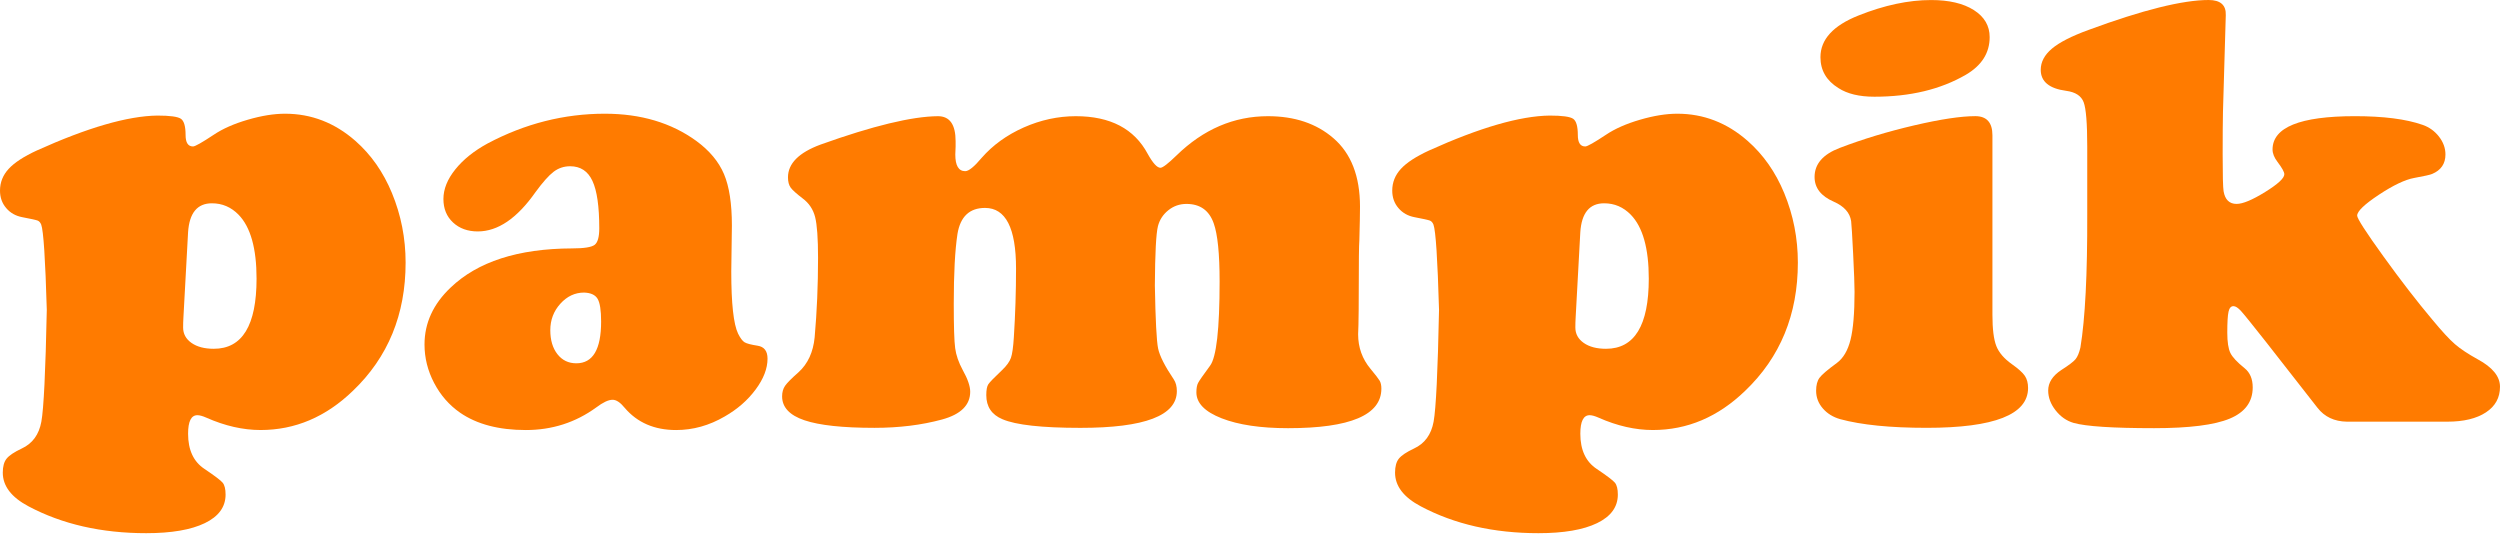 <svg width="250" height="55" viewBox="0 0 250 55" fill="none" xmlns="http://www.w3.org/2000/svg">
<path d="M15.74 11.557C16.999 11.557 17.785 11.666 18.095 11.881C18.404 12.098 18.559 12.639 18.559 13.503C18.559 14.265 18.807 14.646 19.303 14.646C19.509 14.646 20.202 14.254 21.38 13.472C22.268 12.876 23.398 12.375 24.773 11.974C26.147 11.572 27.391 11.371 28.508 11.371C31.131 11.371 33.475 12.277 35.541 14.09C37.111 15.47 38.329 17.21 39.197 19.31C40.106 21.513 40.561 23.83 40.561 26.261C40.561 31.45 38.804 35.723 35.294 39.079C32.588 41.694 29.509 43.002 26.059 43.002C24.303 43.002 22.496 42.591 20.637 41.767C20.266 41.603 19.965 41.519 19.738 41.519C19.118 41.519 18.809 42.137 18.809 43.373C18.809 44.999 19.356 46.174 20.451 46.894C21.463 47.574 22.067 48.032 22.264 48.268C22.46 48.505 22.558 48.902 22.558 49.457C22.558 50.692 21.866 51.645 20.482 52.314C19.098 52.983 17.145 53.318 14.626 53.318C10.143 53.318 6.218 52.422 2.85 50.632C1.136 49.724 0.278 48.602 0.278 47.264C0.278 46.646 0.406 46.178 0.666 45.858C0.924 45.54 1.426 45.205 2.168 44.855C3.242 44.361 3.898 43.465 4.136 42.167C4.373 40.87 4.554 37.143 4.679 30.985C4.534 25.919 4.348 23.078 4.121 22.46C4.037 22.254 3.92 22.12 3.764 22.058C3.611 21.997 3.099 21.884 2.231 21.719C1.569 21.595 1.032 21.293 0.62 20.808C0.207 20.325 0 19.742 0 19.062C0 18.238 0.289 17.513 0.868 16.884C1.446 16.257 2.387 15.645 3.687 15.047C8.747 12.762 12.765 11.597 15.74 11.557ZM18.807 23.232L18.343 31.728C18.321 32.078 18.312 32.417 18.312 32.747C18.312 33.387 18.591 33.899 19.149 34.291C19.707 34.683 20.451 34.878 21.38 34.878C24.23 34.878 25.656 32.541 25.656 27.867C25.656 24.839 25.056 22.707 23.859 21.473C23.115 20.711 22.226 20.33 21.193 20.33C19.727 20.329 18.932 21.297 18.807 23.232Z" fill="#FF7B00"/>
<path d="M60.485 11.371C64.079 11.371 67.126 12.277 69.626 14.09C70.948 15.058 71.873 16.166 72.4 17.411C72.928 18.657 73.189 20.371 73.189 22.554L73.127 27.157C73.127 30.349 73.354 32.417 73.809 33.365C74.036 33.819 74.253 34.107 74.46 34.23C74.666 34.354 75.1 34.469 75.762 34.571C76.422 34.673 76.753 35.105 76.753 35.867C76.753 36.855 76.355 37.886 75.559 38.956C74.764 40.029 73.736 40.924 72.477 41.644C70.928 42.55 69.305 43.004 67.612 43.004C65.443 43.004 63.728 42.262 62.467 40.78C62.034 40.246 61.63 39.977 61.259 39.977C60.846 39.977 60.299 40.234 59.617 40.749C57.551 42.251 55.206 43.004 52.583 43.004C49.878 43.004 47.688 42.426 46.015 41.274C44.92 40.514 44.051 39.519 43.411 38.294C42.77 37.069 42.451 35.786 42.451 34.449C42.451 32.306 43.32 30.412 45.055 28.764C47.761 26.169 51.81 24.862 57.201 24.841C58.399 24.841 59.154 24.722 59.463 24.485C59.772 24.25 59.927 23.698 59.927 22.832C59.927 20.649 59.701 19.069 59.245 18.092C58.791 17.113 58.047 16.625 57.015 16.625C56.395 16.625 55.842 16.81 55.357 17.18C54.872 17.551 54.267 18.23 53.545 19.22C51.706 21.835 49.785 23.143 47.781 23.143C46.768 23.143 45.942 22.845 45.302 22.247C44.66 21.651 44.342 20.867 44.342 19.899C44.342 18.912 44.739 17.922 45.535 16.934C46.329 15.946 47.41 15.081 48.773 14.339C52.511 12.359 56.414 11.371 60.485 11.371ZM58.408 29.257C57.5 29.257 56.708 29.627 56.037 30.369C55.366 31.11 55.03 31.996 55.03 33.024C55.03 34.013 55.268 34.812 55.743 35.419C56.218 36.026 56.848 36.33 57.633 36.33C59.286 36.33 60.112 34.941 60.112 32.159C60.112 31.027 59.994 30.267 59.756 29.875C59.518 29.483 59.069 29.279 58.408 29.257Z" fill="#FF7B00"/>
<path d="M93.795 11.619C94.973 11.619 95.561 12.453 95.561 14.121C95.561 14.143 95.561 14.318 95.561 14.646C95.54 14.976 95.53 15.244 95.53 15.45C95.53 16.561 95.861 17.117 96.522 17.117C96.873 17.117 97.421 16.674 98.163 15.789C99.279 14.513 100.683 13.498 102.377 12.745C104.071 11.994 105.807 11.619 107.583 11.619C111.032 11.619 113.429 12.876 114.771 15.388C115.287 16.314 115.711 16.778 116.042 16.778C116.269 16.778 116.806 16.366 117.653 15.542C120.338 12.927 123.386 11.619 126.795 11.619C129.459 11.619 131.64 12.35 133.333 13.811C135.11 15.335 136 17.622 136 20.669C136 21.329 135.978 22.441 135.936 24.006C135.894 24.542 135.876 26.158 135.876 28.856C135.876 30.585 135.862 31.801 135.844 32.501C135.823 32.933 135.813 33.242 135.813 33.427C135.813 34.745 136.228 35.898 137.053 36.886C137.548 37.483 137.852 37.88 137.968 38.075C138.082 38.271 138.137 38.535 138.137 38.864C138.137 41.5 135.028 42.818 128.812 42.818C126.063 42.818 123.848 42.488 122.165 41.83C120.48 41.172 119.639 40.306 119.639 39.235C119.639 38.823 119.695 38.51 119.809 38.294C119.921 38.076 120.319 37.505 121.001 36.579C121.641 35.735 121.961 32.923 121.961 28.146C121.961 25.366 121.764 23.43 121.373 22.338C120.918 21.041 120.009 20.392 118.645 20.392C117.963 20.392 117.358 20.603 116.833 21.025C116.305 21.447 115.959 21.978 115.795 22.616C115.608 23.357 115.506 25.335 115.486 28.546C115.548 32.005 115.656 34.107 115.811 34.848C115.966 35.59 116.487 36.618 117.376 37.938C117.582 38.246 117.685 38.639 117.685 39.111C117.685 41.561 114.473 42.786 108.048 42.786C104.186 42.786 101.582 42.498 100.24 41.92C99.165 41.468 98.629 40.664 98.629 39.512C98.629 38.997 98.695 38.637 98.83 38.43C98.966 38.223 99.424 37.75 100.209 37.009C100.663 36.577 100.957 36.17 101.092 35.789C101.226 35.408 101.324 34.714 101.386 33.704C101.531 31.438 101.604 29.153 101.604 26.846C101.604 22.809 100.571 20.792 98.505 20.792C96.956 20.792 96.035 21.657 95.748 23.387C95.499 25.014 95.376 27.34 95.376 30.369C95.376 32.634 95.422 34.116 95.517 34.817C95.609 35.517 95.863 36.248 96.276 37.01C96.771 37.896 97.02 38.616 97.02 39.172C97.02 40.511 96.08 41.437 94.201 41.951C92.155 42.507 89.903 42.784 87.445 42.784C84.264 42.784 81.93 42.531 80.442 42.026C78.954 41.523 78.211 40.725 78.211 39.635C78.211 39.221 78.308 38.873 78.505 38.584C78.702 38.297 79.151 37.842 79.854 37.224C80.783 36.38 81.32 35.217 81.465 33.734C81.692 31.18 81.805 28.536 81.805 25.795C81.805 23.839 81.707 22.474 81.511 21.702C81.314 20.93 80.895 20.307 80.255 19.834C79.635 19.36 79.237 18.999 79.061 18.753C78.886 18.506 78.798 18.166 78.798 17.734C78.798 16.354 79.883 15.262 82.052 14.459C87.278 12.587 91.192 11.639 93.795 11.619Z" fill="#FF7B00"/>
<path d="M154.964 11.557C156.223 11.557 157.009 11.666 157.319 11.881C157.628 12.098 157.783 12.639 157.783 13.503C157.783 14.265 158.031 14.646 158.527 14.646C158.734 14.646 159.426 14.254 160.604 13.472C161.491 12.876 162.622 12.375 163.997 11.974C165.371 11.572 166.615 11.371 167.732 11.371C170.354 11.371 172.7 12.277 174.765 14.09C176.334 15.47 177.555 17.21 178.422 19.31C179.331 21.513 179.786 23.83 179.786 26.261C179.786 31.45 178.029 35.723 174.517 39.079C171.812 41.694 168.735 43.002 165.285 43.002C163.528 43.002 161.72 42.591 159.861 41.767C159.49 41.603 159.19 41.519 158.963 41.519C158.343 41.519 158.033 42.137 158.033 43.373C158.033 44.999 158.58 46.174 159.676 46.894C160.687 47.574 161.292 48.032 161.489 48.268C161.685 48.505 161.784 48.902 161.784 49.457C161.784 50.692 161.091 51.645 159.708 52.314C158.324 52.983 156.371 53.318 153.851 53.318C149.368 53.318 145.442 52.422 142.076 50.632C140.36 49.724 139.505 48.602 139.505 47.264C139.505 46.646 139.633 46.178 139.891 45.858C140.149 45.54 140.651 45.205 141.394 44.855C142.467 44.361 143.123 43.465 143.361 42.167C143.599 40.87 143.78 37.143 143.903 30.985C143.759 25.919 143.573 23.078 143.346 22.46C143.263 22.254 143.145 22.12 142.988 22.058C142.835 21.997 142.323 21.884 141.455 21.719C140.793 21.595 140.256 21.293 139.844 20.808C139.429 20.325 139.224 19.742 139.224 19.062C139.224 18.238 139.513 17.513 140.092 16.884C140.67 16.257 141.611 15.645 142.912 15.047C147.971 12.762 151.989 11.597 154.964 11.557ZM158.03 23.232L157.566 31.728C157.544 32.078 157.535 32.417 157.535 32.747C157.535 33.387 157.814 33.899 158.372 34.291C158.929 34.683 159.673 34.878 160.602 34.878C163.453 34.878 164.878 32.541 164.878 27.867C164.878 24.839 164.279 22.707 163.081 21.473C162.337 20.711 161.449 20.33 160.416 20.33C158.95 20.329 158.154 21.297 158.03 23.232Z" fill="#FF7B00"/>
<path d="M199.243 13.533V31.481C199.243 32.901 199.372 33.941 199.631 34.599C199.888 35.258 200.41 35.865 201.197 36.422C201.836 36.874 202.264 37.26 202.481 37.578C202.697 37.898 202.807 38.305 202.807 38.799C202.807 41.456 199.428 42.783 192.672 42.783C189.036 42.783 186.155 42.495 184.028 41.918C183.305 41.713 182.721 41.352 182.278 40.837C181.833 40.321 181.612 39.736 181.612 39.075C181.612 38.52 181.724 38.087 181.952 37.779C182.179 37.469 182.759 36.974 183.688 36.295C184.328 35.822 184.783 35.049 185.052 33.977C185.319 32.906 185.455 31.311 185.455 29.188C185.455 28.51 185.407 27.238 185.314 25.375C185.221 23.511 185.153 22.424 185.114 22.116C184.99 21.272 184.41 20.624 183.378 20.17C182.097 19.614 181.457 18.79 181.457 17.699C181.457 16.401 182.293 15.433 183.967 14.795C186.279 13.91 188.759 13.159 191.403 12.541C194.048 11.923 196.093 11.615 197.538 11.615C198.674 11.619 199.243 12.257 199.243 13.533ZM193.109 0.004C194.905 0.004 196.331 0.339 197.384 1.008C198.438 1.678 198.966 2.579 198.966 3.711C198.966 5.297 198.169 6.552 196.578 7.48C194.057 8.942 191.01 9.672 187.436 9.672C185.929 9.672 184.729 9.384 183.843 8.807C182.643 8.065 182.045 7.037 182.045 5.718C182.045 3.948 183.314 2.557 185.855 1.548C188.438 0.518 190.855 0.004 193.109 0.004Z" fill="#FF7B00"/>
<path d="M222.578 1.517L222.297 11.185C222.276 12.153 222.266 13.575 222.266 15.448C222.266 17.528 222.297 18.754 222.359 19.124C222.502 19.968 222.938 20.391 223.66 20.391C224.281 20.391 225.229 19.995 226.512 19.202C227.791 18.41 228.433 17.817 228.433 17.425C228.433 17.199 228.205 16.788 227.75 16.19C227.421 15.758 227.255 15.346 227.255 14.954C227.255 12.731 230.002 11.617 235.497 11.617C238.348 11.617 240.598 11.905 242.252 12.483C242.912 12.709 243.46 13.101 243.895 13.657C244.328 14.213 244.545 14.81 244.545 15.448C244.545 16.374 244.1 17.023 243.212 17.395C243.028 17.478 242.428 17.611 241.417 17.796C240.507 17.961 239.329 18.523 237.883 19.478C236.438 20.437 235.716 21.131 235.716 21.563C235.716 21.851 236.588 23.205 238.333 25.625C240.079 28.046 241.705 30.151 243.212 31.942C244.184 33.116 244.941 33.94 245.491 34.413C246.038 34.887 246.797 35.392 247.769 35.928C249.257 36.73 250 37.647 250 38.676C250 39.769 249.529 40.623 248.59 41.24C247.65 41.858 246.364 42.167 244.733 42.167H234.693C233.431 42.147 232.452 41.684 231.748 40.778L226.603 34.198C225.24 32.469 224.409 31.438 224.109 31.109C223.809 30.779 223.555 30.615 223.348 30.615C223.1 30.615 222.934 30.799 222.853 31.17C222.769 31.54 222.729 32.242 222.729 33.271C222.729 34.198 222.833 34.873 223.038 35.295C223.243 35.717 223.721 36.227 224.464 36.824C225 37.256 225.271 37.896 225.271 38.74C225.271 40.181 224.507 41.222 222.978 41.86C221.448 42.498 218.928 42.817 215.417 42.817C211.283 42.817 208.598 42.641 207.36 42.291C206.657 42.086 206.059 41.669 205.562 41.039C205.067 40.411 204.819 39.748 204.819 39.048C204.819 38.266 205.252 37.586 206.121 37.009C206.864 36.535 207.338 36.176 207.547 35.928C207.752 35.68 207.917 35.288 208.041 34.753C208.517 31.871 208.743 27.424 208.724 21.408V14.643C208.724 12.338 208.605 10.865 208.367 10.226C208.128 9.588 207.547 9.207 206.616 9.083C204.921 8.857 204.074 8.157 204.074 6.982C204.074 6.2 204.447 5.494 205.19 4.866C205.934 4.237 207.152 3.614 208.847 2.996C214.259 0.999 218.267 0 220.869 0C222.048 0.004 222.617 0.509 222.578 1.517Z" fill="#FF7B00"/>
</svg>
